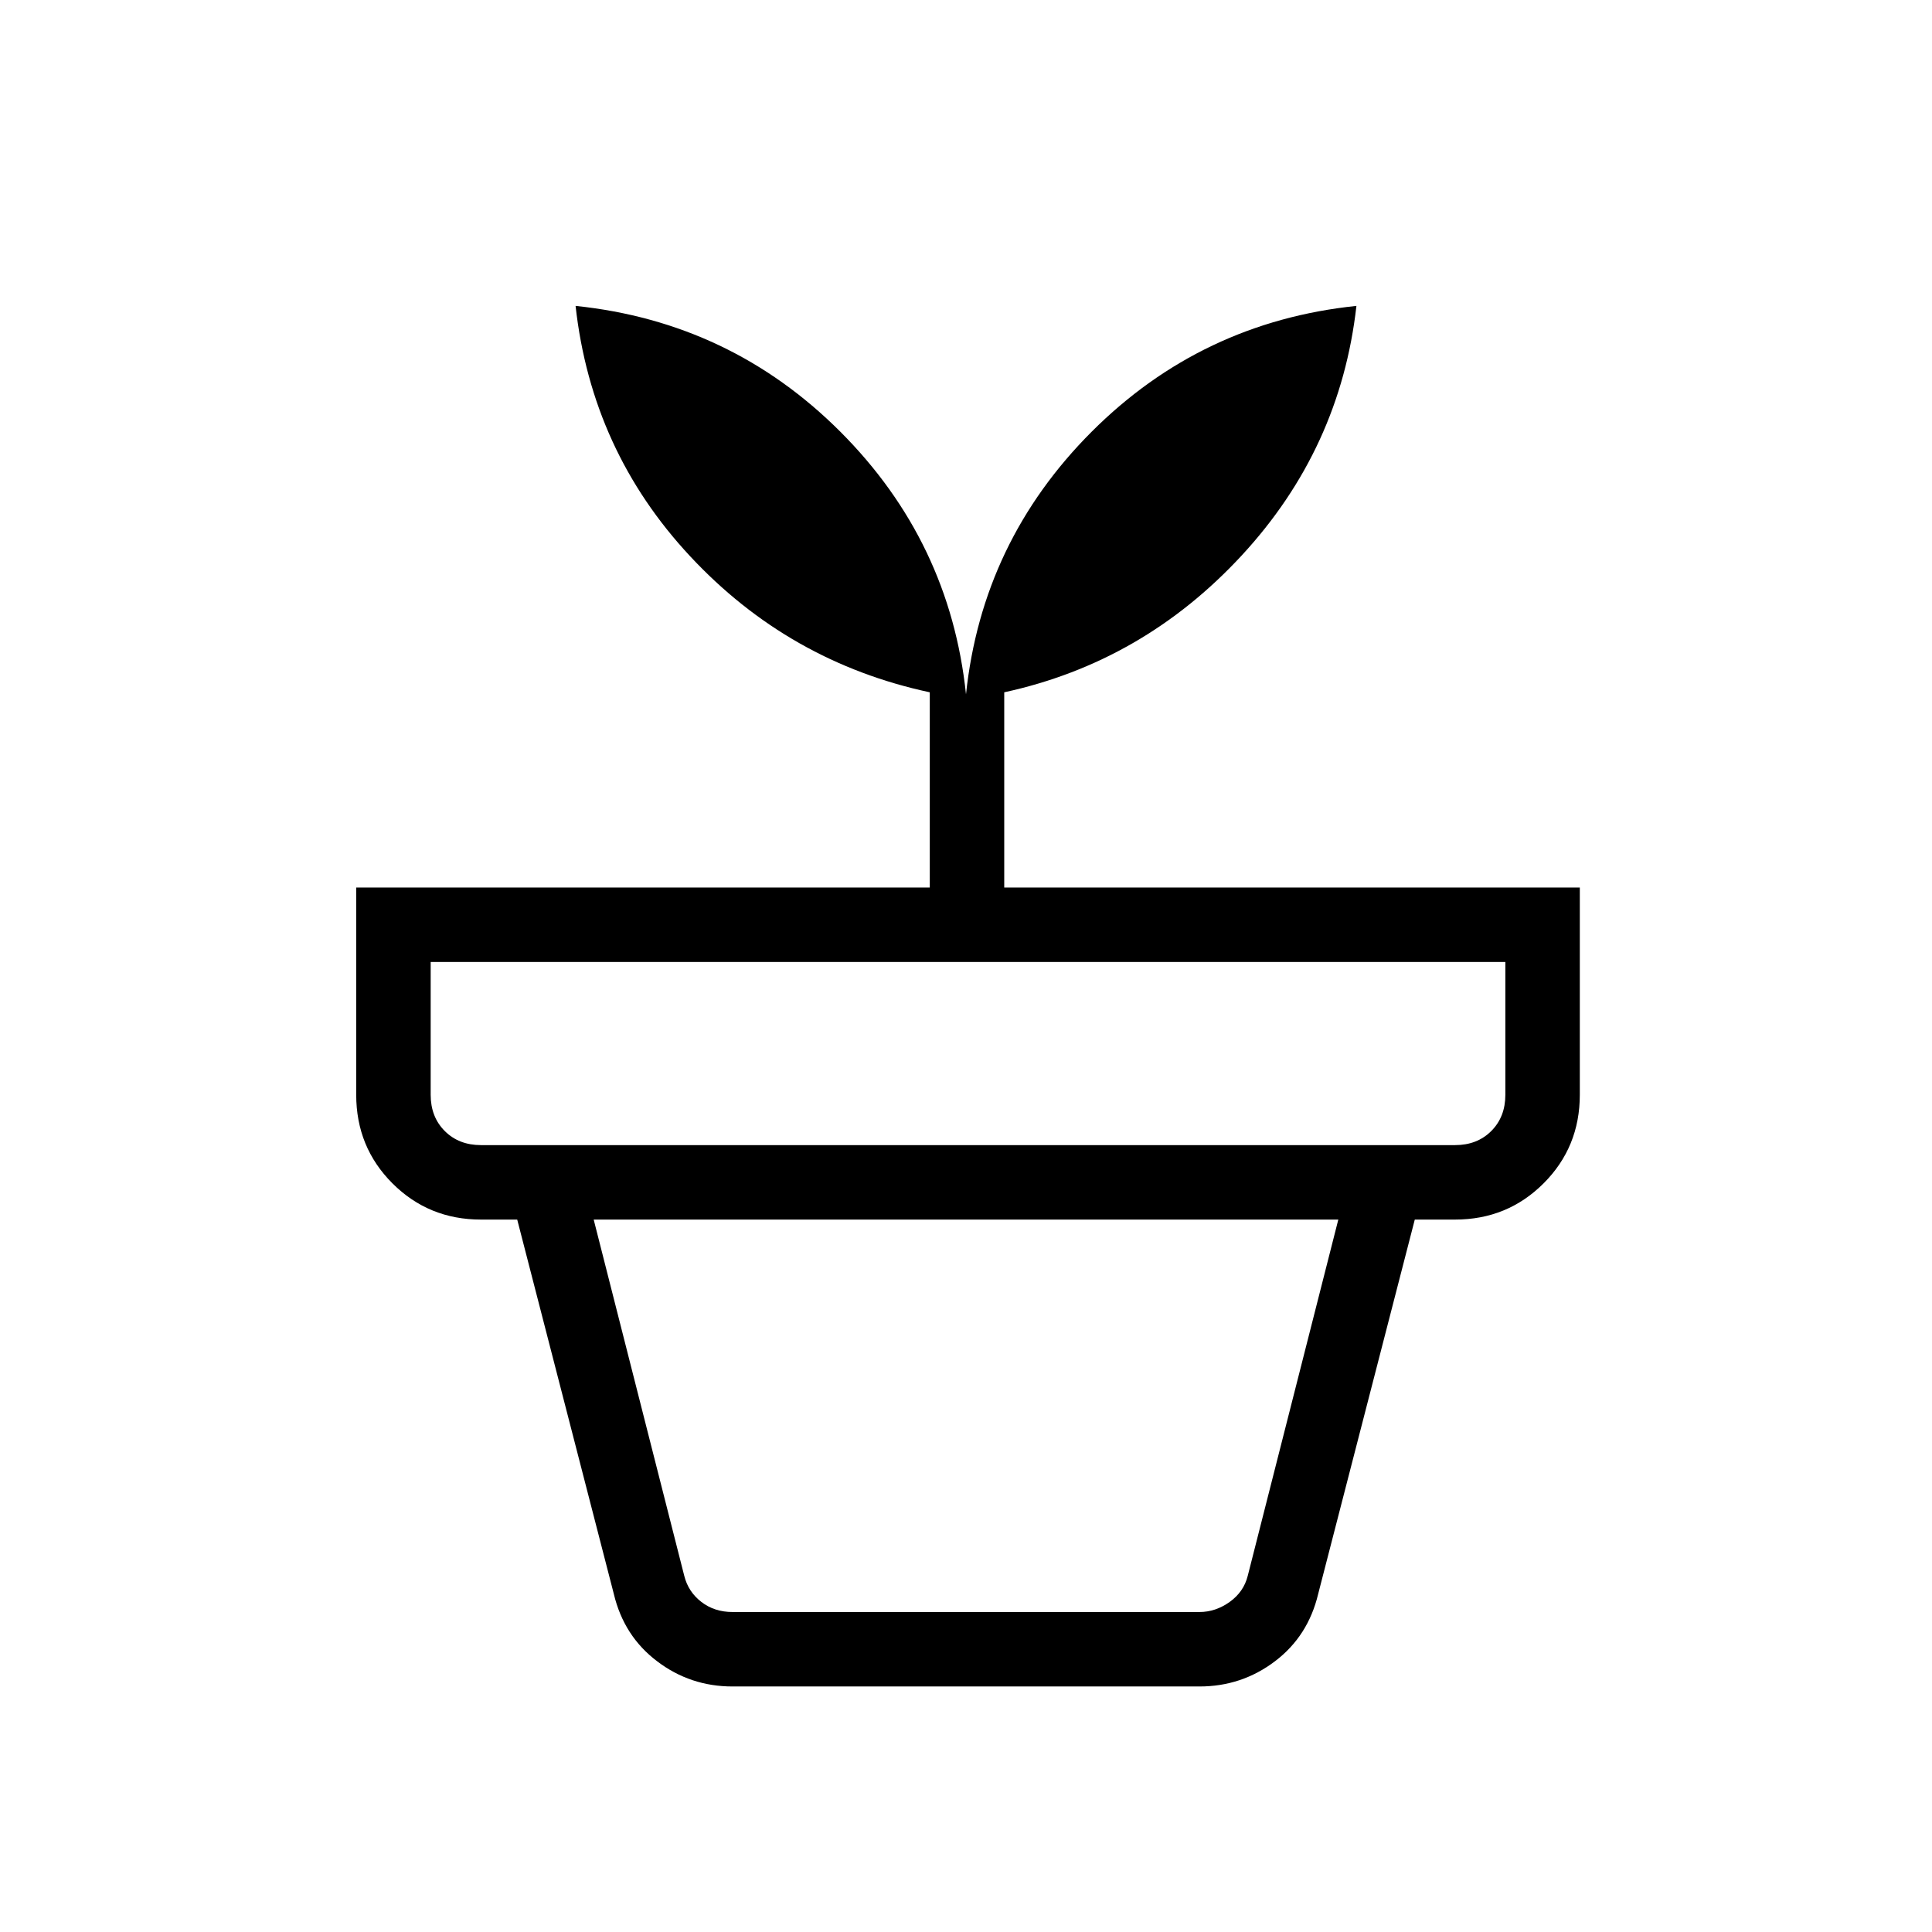 <svg xmlns="http://www.w3.org/2000/svg" height="24" width="24"><path d="M9.1 20.025h5.8q.2 0 .375-.125t.225-.325l1.125-4.425h-9.25L8.5 19.575q.05.2.213.325.162.125.387.125Zm0 .925q-.525 0-.937-.313-.413-.312-.538-.837l-1.2-4.65h11.15l-1.2 4.65q-.125.525-.537.837-.413.313-.938.313Zm-3.125-6.725h12.1q.275 0 .45-.175t.175-.45v-1.65H5.35v1.65q0 .275.175.45t.45.175ZM12 8.625q.2-1.9 1.562-3.263Q14.925 4 16.85 3.8q-.2 1.775-1.425 3.1-1.225 1.325-2.95 1.7v2.425h7.15V13.6q0 .65-.45 1.1-.45.45-1.1.45h-12.1q-.65 0-1.1-.45-.45-.45-.45-1.1v-2.575h7.125V8.6Q9.8 8.225 8.575 6.912 7.35 5.6 7.15 3.8q1.925.2 3.288 1.562Q11.8 6.725 12 8.625Z"/></svg>